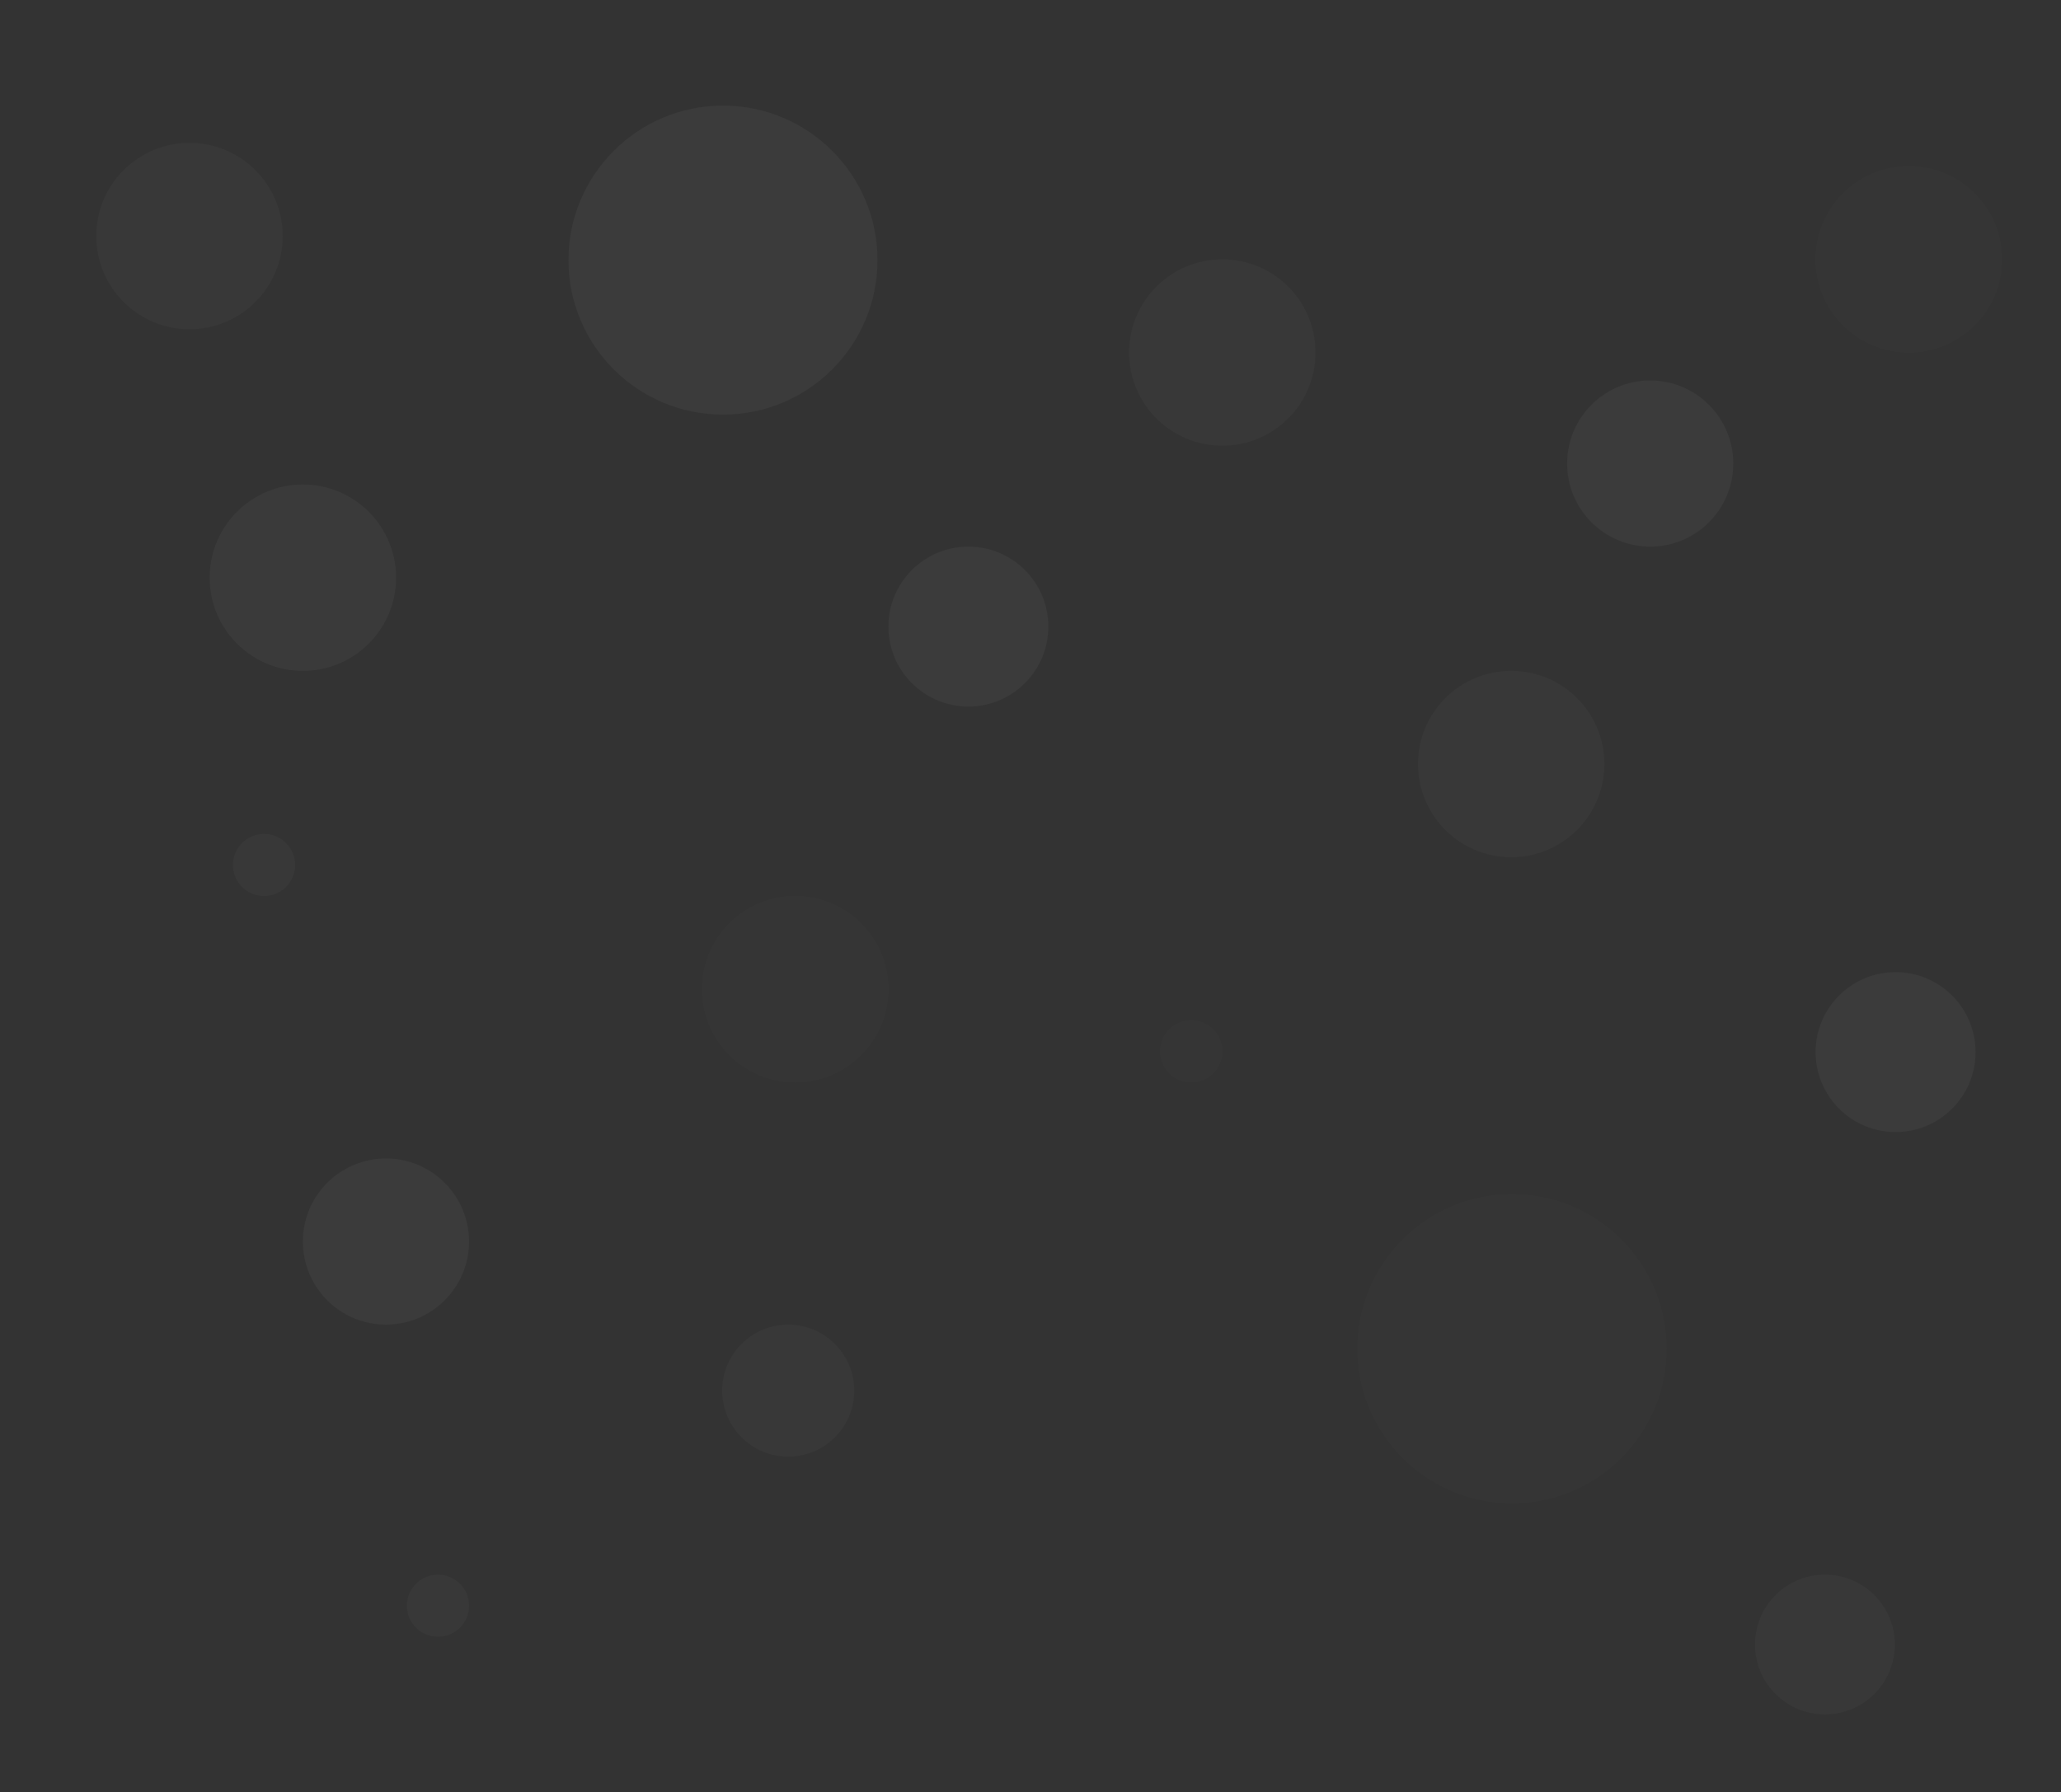 <svg width="1327" height="1154" viewBox="0 0 1327 1154" fill="none" xmlns="http://www.w3.org/2000/svg">
  <rect x="0" y="0" width="1327" height="1154" fill="#333333" stroke="none"/>
  <g opacity="0.25">
    <path opacity="0.1" d="M122 212C155.137 212 182 185.137 182 152C182 118.863 155.137 92 122 92C88.863 92 62 118.863 62 152C62 185.137 88.863 212 122 212Z" fill="white"/>
    <path opacity="0.05" d="M1229 227C1262.14 227 1289 200.137 1289 167C1289 133.863 1262.14 107 1229 107C1195.86 107 1169 133.863 1169 167C1169 200.137 1195.86 227 1229 227Z" fill="white"/>
    <path opacity="0.1" d="M973 552C1006.14 552 1033 525.137 1033 492C1033 458.863 1006.14 432 973 432C939.863 432 913 458.863 913 492C913 525.137 939.863 552 973 552Z" fill="white"/>
    <path opacity="0.1" d="M195 432C228.137 432 255 405.137 255 372C255 338.863 228.137 312 195 312C161.863 312 135 338.863 135 372C135 405.137 161.863 432 195 432Z" fill="white"/>
    <path opacity="0.05" d="M195 432C228.137 432 255 405.137 255 372C255 338.863 228.137 312 195 312C161.863 312 135 338.863 135 372C135 405.137 161.863 432 195 432Z" fill="white"/>
    <path opacity="0.1" d="M787 287C820.137 287 847 260.137 847 227C847 193.863 820.137 167 787 167C753.863 167 727 193.863 727 227C727 260.137 753.863 287 787 287Z" fill="white"/>
    <path opacity="0.15" d="M465.5 267C520.452 267 565 222.452 565 167.5C565 112.548 520.452 68 465.5 68C410.548 68 366 112.548 366 167.5C366 222.452 410.548 267 465.5 267Z" fill="white"/>
    <path opacity="0.05" d="M973.5 968C1028.45 968 1073 923.452 1073 868.5C1073 813.548 1028.45 769 973.5 769C918.548 769 874 813.548 874 868.5C874 923.452 918.548 968 973.5 968Z" fill="white"/>
    <path opacity="0.15" d="M248.5 853C278.047 853 302 829.047 302 799.5C302 769.953 278.047 746 248.5 746C218.953 746 195 769.953 195 799.5C195 829.047 218.953 853 248.5 853Z" fill="white"/>
    <path opacity="0.15" d="M1062.5 352C1092.05 352 1116 328.047 1116 298.5C1116 268.953 1092.05 245 1062.5 245C1032.95 245 1009 268.953 1009 298.5C1009 328.047 1032.95 352 1062.5 352Z" fill="white"/>
    <path opacity="0.15" d="M623.5 455C651.943 455 675 431.943 675 403.5C675 375.057 651.943 352 623.5 352C595.057 352 572 375.057 572 403.5C572 431.943 595.057 455 623.5 455Z" fill="white"/>
    <path opacity="0.15" d="M1220.5 729C1248.94 729 1272 705.943 1272 677.5C1272 649.057 1248.94 626 1220.5 626C1192.06 626 1169 649.057 1169 677.5C1169 705.943 1192.06 729 1220.5 729Z" fill="white"/>
    <path opacity="0.1" d="M170 577C181.046 577 190 568.046 190 557C190 545.954 181.046 537 170 537C158.954 537 150 545.954 150 557C150 568.046 158.954 577 170 577Z" fill="white"/>
    <path opacity="0.05" d="M767 697C778.046 697 787 688.046 787 677C787 665.954 778.046 657 767 657C755.954 657 747 665.954 747 677C747 688.046 755.954 697 767 697Z" fill="white"/>
    <path opacity="0.1" d="M282 1054C293.046 1054 302 1045.05 302 1034C302 1022.95 293.046 1014 282 1014C270.954 1014 262 1022.95 262 1034C262 1045.05 270.954 1054 282 1054Z" fill="white"/>
    <path opacity="0.1" d="M507.5 938C530.972 938 550 918.972 550 895.5C550 872.028 530.972 853 507.5 853C484.028 853 465 872.028 465 895.5C465 918.972 484.028 938 507.5 938Z" fill="white"/>
    <path opacity="0.05" d="M512 697C545.137 697 572 670.137 572 637C572 603.863 545.137 577 512 577C478.863 577 452 603.863 452 637C452 670.137 478.863 697 512 697Z" fill="white"/>
    <path opacity="0.1" d="M1175 1104C1199.85 1104 1220 1083.85 1220 1059C1220 1034.15 1199.85 1014 1175 1014C1150.15 1014 1130 1034.15 1130 1059C1130 1083.85 1150.15 1104 1175 1104Z" fill="white"/>
  </g>
</svg>
